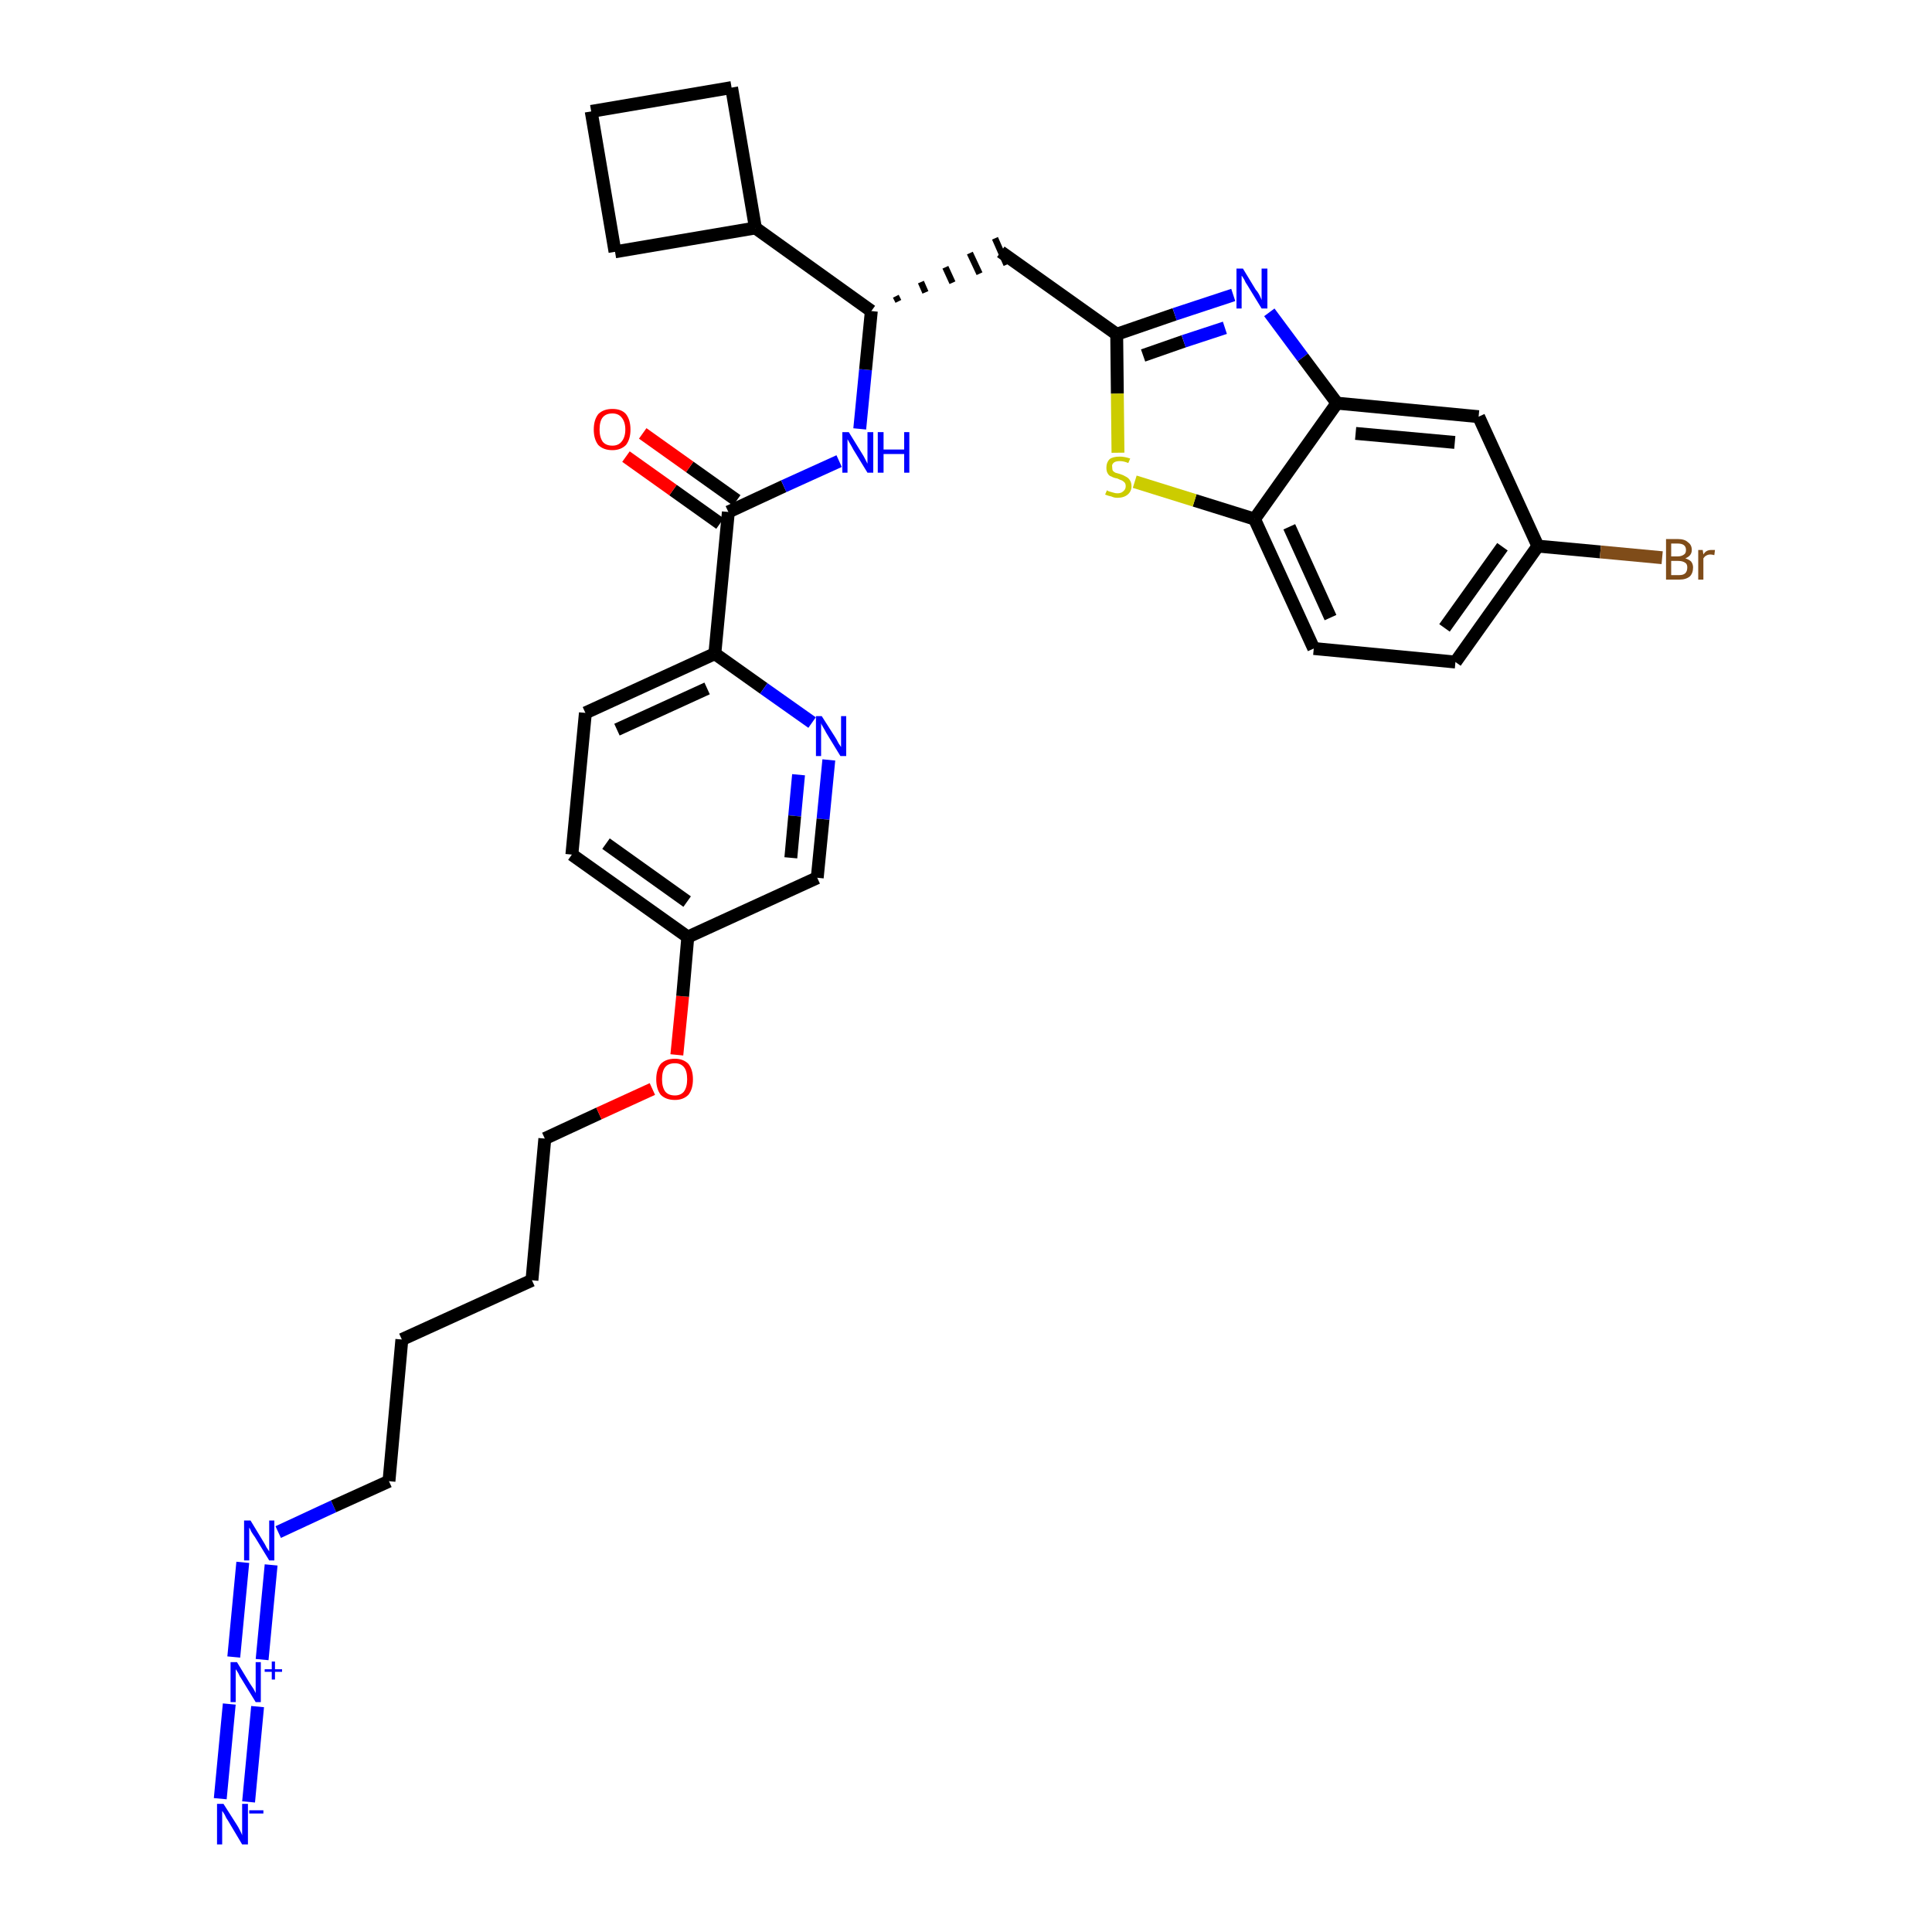 <?xml version='1.0' encoding='iso-8859-1'?>
<svg version='1.1' baseProfile='full'
              xmlns='http://www.w3.org/2000/svg'
                      xmlns:rdkit='http://www.rdkit.org/xml'
                      xmlns:xlink='http://www.w3.org/1999/xlink'
                  xml:space='preserve'
width='300px' height='300px' viewBox='0 0 300 300'>
<!-- END OF HEADER -->
<path class='bond-0 atom-0 atom-1' d='M 38.6,279.8 L 40.0,265.0' style='fill:none;fill-rule:evenodd;stroke:#0000FF;stroke-width:2.0px;stroke-linecap:butt;stroke-linejoin:miter;stroke-opacity:1' />
<path class='bond-0 atom-0 atom-1' d='M 34.2,279.3 L 35.6,264.6' style='fill:none;fill-rule:evenodd;stroke:#0000FF;stroke-width:2.0px;stroke-linecap:butt;stroke-linejoin:miter;stroke-opacity:1' />
<path class='bond-1 atom-1 atom-2' d='M 40.7,257.7 L 42.1,243.0' style='fill:none;fill-rule:evenodd;stroke:#0000FF;stroke-width:2.0px;stroke-linecap:butt;stroke-linejoin:miter;stroke-opacity:1' />
<path class='bond-1 atom-1 atom-2' d='M 36.3,257.3 L 37.7,242.6' style='fill:none;fill-rule:evenodd;stroke:#0000FF;stroke-width:2.0px;stroke-linecap:butt;stroke-linejoin:miter;stroke-opacity:1' />
<path class='bond-2 atom-2 atom-3' d='M 43.2,237.9 L 51.8,233.9' style='fill:none;fill-rule:evenodd;stroke:#0000FF;stroke-width:2.0px;stroke-linecap:butt;stroke-linejoin:miter;stroke-opacity:1' />
<path class='bond-2 atom-2 atom-3' d='M 51.8,233.9 L 60.4,230.0' style='fill:none;fill-rule:evenodd;stroke:#000000;stroke-width:2.0px;stroke-linecap:butt;stroke-linejoin:miter;stroke-opacity:1' />
<path class='bond-3 atom-3 atom-4' d='M 60.4,230.0 L 62.4,208.0' style='fill:none;fill-rule:evenodd;stroke:#000000;stroke-width:2.0px;stroke-linecap:butt;stroke-linejoin:miter;stroke-opacity:1' />
<path class='bond-4 atom-4 atom-5' d='M 62.4,208.0 L 82.6,198.8' style='fill:none;fill-rule:evenodd;stroke:#000000;stroke-width:2.0px;stroke-linecap:butt;stroke-linejoin:miter;stroke-opacity:1' />
<path class='bond-5 atom-5 atom-6' d='M 82.6,198.8 L 84.6,176.8' style='fill:none;fill-rule:evenodd;stroke:#000000;stroke-width:2.0px;stroke-linecap:butt;stroke-linejoin:miter;stroke-opacity:1' />
<path class='bond-6 atom-6 atom-7' d='M 84.6,176.8 L 93.0,172.9' style='fill:none;fill-rule:evenodd;stroke:#000000;stroke-width:2.0px;stroke-linecap:butt;stroke-linejoin:miter;stroke-opacity:1' />
<path class='bond-6 atom-6 atom-7' d='M 93.0,172.9 L 101.3,169.1' style='fill:none;fill-rule:evenodd;stroke:#FF0000;stroke-width:2.0px;stroke-linecap:butt;stroke-linejoin:miter;stroke-opacity:1' />
<path class='bond-7 atom-7 atom-8' d='M 105.1,163.8 L 106.0,154.7' style='fill:none;fill-rule:evenodd;stroke:#FF0000;stroke-width:2.0px;stroke-linecap:butt;stroke-linejoin:miter;stroke-opacity:1' />
<path class='bond-7 atom-7 atom-8' d='M 106.0,154.7 L 106.8,145.5' style='fill:none;fill-rule:evenodd;stroke:#000000;stroke-width:2.0px;stroke-linecap:butt;stroke-linejoin:miter;stroke-opacity:1' />
<path class='bond-8 atom-8 atom-9' d='M 106.8,145.5 L 88.8,132.7' style='fill:none;fill-rule:evenodd;stroke:#000000;stroke-width:2.0px;stroke-linecap:butt;stroke-linejoin:miter;stroke-opacity:1' />
<path class='bond-8 atom-8 atom-9' d='M 106.7,140.0 L 94.1,131.0' style='fill:none;fill-rule:evenodd;stroke:#000000;stroke-width:2.0px;stroke-linecap:butt;stroke-linejoin:miter;stroke-opacity:1' />
<path class='bond-32 atom-32 atom-8' d='M 126.9,136.3 L 106.8,145.5' style='fill:none;fill-rule:evenodd;stroke:#000000;stroke-width:2.0px;stroke-linecap:butt;stroke-linejoin:miter;stroke-opacity:1' />
<path class='bond-9 atom-9 atom-10' d='M 88.8,132.7 L 90.9,110.7' style='fill:none;fill-rule:evenodd;stroke:#000000;stroke-width:2.0px;stroke-linecap:butt;stroke-linejoin:miter;stroke-opacity:1' />
<path class='bond-10 atom-10 atom-11' d='M 90.9,110.7 L 111.0,101.5' style='fill:none;fill-rule:evenodd;stroke:#000000;stroke-width:2.0px;stroke-linecap:butt;stroke-linejoin:miter;stroke-opacity:1' />
<path class='bond-10 atom-10 atom-11' d='M 95.8,113.3 L 109.8,106.9' style='fill:none;fill-rule:evenodd;stroke:#000000;stroke-width:2.0px;stroke-linecap:butt;stroke-linejoin:miter;stroke-opacity:1' />
<path class='bond-11 atom-11 atom-12' d='M 111.0,101.5 L 113.1,79.5' style='fill:none;fill-rule:evenodd;stroke:#000000;stroke-width:2.0px;stroke-linecap:butt;stroke-linejoin:miter;stroke-opacity:1' />
<path class='bond-30 atom-11 atom-31' d='M 111.0,101.5 L 118.6,106.9' style='fill:none;fill-rule:evenodd;stroke:#000000;stroke-width:2.0px;stroke-linecap:butt;stroke-linejoin:miter;stroke-opacity:1' />
<path class='bond-30 atom-11 atom-31' d='M 118.6,106.9 L 126.1,112.2' style='fill:none;fill-rule:evenodd;stroke:#0000FF;stroke-width:2.0px;stroke-linecap:butt;stroke-linejoin:miter;stroke-opacity:1' />
<path class='bond-12 atom-12 atom-13' d='M 114.4,77.7 L 107.1,72.5' style='fill:none;fill-rule:evenodd;stroke:#000000;stroke-width:2.0px;stroke-linecap:butt;stroke-linejoin:miter;stroke-opacity:1' />
<path class='bond-12 atom-12 atom-13' d='M 107.1,72.5 L 99.8,67.3' style='fill:none;fill-rule:evenodd;stroke:#FF0000;stroke-width:2.0px;stroke-linecap:butt;stroke-linejoin:miter;stroke-opacity:1' />
<path class='bond-12 atom-12 atom-13' d='M 111.8,81.3 L 104.5,76.1' style='fill:none;fill-rule:evenodd;stroke:#000000;stroke-width:2.0px;stroke-linecap:butt;stroke-linejoin:miter;stroke-opacity:1' />
<path class='bond-12 atom-12 atom-13' d='M 104.5,76.1 L 97.2,70.9' style='fill:none;fill-rule:evenodd;stroke:#FF0000;stroke-width:2.0px;stroke-linecap:butt;stroke-linejoin:miter;stroke-opacity:1' />
<path class='bond-13 atom-12 atom-14' d='M 113.1,79.5 L 121.7,75.5' style='fill:none;fill-rule:evenodd;stroke:#000000;stroke-width:2.0px;stroke-linecap:butt;stroke-linejoin:miter;stroke-opacity:1' />
<path class='bond-13 atom-12 atom-14' d='M 121.7,75.5 L 130.3,71.6' style='fill:none;fill-rule:evenodd;stroke:#0000FF;stroke-width:2.0px;stroke-linecap:butt;stroke-linejoin:miter;stroke-opacity:1' />
<path class='bond-14 atom-14 atom-15' d='M 133.5,66.6 L 134.4,57.4' style='fill:none;fill-rule:evenodd;stroke:#0000FF;stroke-width:2.0px;stroke-linecap:butt;stroke-linejoin:miter;stroke-opacity:1' />
<path class='bond-14 atom-14 atom-15' d='M 134.4,57.4 L 135.3,48.3' style='fill:none;fill-rule:evenodd;stroke:#000000;stroke-width:2.0px;stroke-linecap:butt;stroke-linejoin:miter;stroke-opacity:1' />
<path class='bond-15 atom-15 atom-16' d='M 139.5,46.8 L 139.1,46.0' style='fill:none;fill-rule:evenodd;stroke:#000000;stroke-width:1.0px;stroke-linecap:butt;stroke-linejoin:miter;stroke-opacity:1' />
<path class='bond-15 atom-15 atom-16' d='M 143.7,45.4 L 143.0,43.8' style='fill:none;fill-rule:evenodd;stroke:#000000;stroke-width:1.0px;stroke-linecap:butt;stroke-linejoin:miter;stroke-opacity:1' />
<path class='bond-15 atom-15 atom-16' d='M 147.9,43.9 L 146.8,41.5' style='fill:none;fill-rule:evenodd;stroke:#000000;stroke-width:1.0px;stroke-linecap:butt;stroke-linejoin:miter;stroke-opacity:1' />
<path class='bond-15 atom-15 atom-16' d='M 152.1,42.5 L 150.6,39.3' style='fill:none;fill-rule:evenodd;stroke:#000000;stroke-width:1.0px;stroke-linecap:butt;stroke-linejoin:miter;stroke-opacity:1' />
<path class='bond-15 atom-15 atom-16' d='M 156.3,41.1 L 154.5,37.0' style='fill:none;fill-rule:evenodd;stroke:#000000;stroke-width:1.0px;stroke-linecap:butt;stroke-linejoin:miter;stroke-opacity:1' />
<path class='bond-26 atom-15 atom-27' d='M 135.3,48.3 L 117.3,35.4' style='fill:none;fill-rule:evenodd;stroke:#000000;stroke-width:2.0px;stroke-linecap:butt;stroke-linejoin:miter;stroke-opacity:1' />
<path class='bond-16 atom-16 atom-17' d='M 155.4,39.1 L 173.4,51.9' style='fill:none;fill-rule:evenodd;stroke:#000000;stroke-width:2.0px;stroke-linecap:butt;stroke-linejoin:miter;stroke-opacity:1' />
<path class='bond-17 atom-17 atom-18' d='M 173.4,51.9 L 182.4,48.8' style='fill:none;fill-rule:evenodd;stroke:#000000;stroke-width:2.0px;stroke-linecap:butt;stroke-linejoin:miter;stroke-opacity:1' />
<path class='bond-17 atom-17 atom-18' d='M 182.4,48.8 L 191.5,45.8' style='fill:none;fill-rule:evenodd;stroke:#0000FF;stroke-width:2.0px;stroke-linecap:butt;stroke-linejoin:miter;stroke-opacity:1' />
<path class='bond-17 atom-17 atom-18' d='M 177.5,55.2 L 183.8,53.0' style='fill:none;fill-rule:evenodd;stroke:#000000;stroke-width:2.0px;stroke-linecap:butt;stroke-linejoin:miter;stroke-opacity:1' />
<path class='bond-17 atom-17 atom-18' d='M 183.8,53.0 L 190.2,50.9' style='fill:none;fill-rule:evenodd;stroke:#0000FF;stroke-width:2.0px;stroke-linecap:butt;stroke-linejoin:miter;stroke-opacity:1' />
<path class='bond-33 atom-26 atom-17' d='M 173.6,70.3 L 173.5,61.1' style='fill:none;fill-rule:evenodd;stroke:#CCCC00;stroke-width:2.0px;stroke-linecap:butt;stroke-linejoin:miter;stroke-opacity:1' />
<path class='bond-33 atom-26 atom-17' d='M 173.5,61.1 L 173.4,51.9' style='fill:none;fill-rule:evenodd;stroke:#000000;stroke-width:2.0px;stroke-linecap:butt;stroke-linejoin:miter;stroke-opacity:1' />
<path class='bond-18 atom-18 atom-19' d='M 197.1,48.5 L 202.3,55.5' style='fill:none;fill-rule:evenodd;stroke:#0000FF;stroke-width:2.0px;stroke-linecap:butt;stroke-linejoin:miter;stroke-opacity:1' />
<path class='bond-18 atom-18 atom-19' d='M 202.3,55.5 L 207.6,62.6' style='fill:none;fill-rule:evenodd;stroke:#000000;stroke-width:2.0px;stroke-linecap:butt;stroke-linejoin:miter;stroke-opacity:1' />
<path class='bond-19 atom-19 atom-20' d='M 207.6,62.6 L 229.6,64.7' style='fill:none;fill-rule:evenodd;stroke:#000000;stroke-width:2.0px;stroke-linecap:butt;stroke-linejoin:miter;stroke-opacity:1' />
<path class='bond-19 atom-19 atom-20' d='M 210.5,67.3 L 225.9,68.7' style='fill:none;fill-rule:evenodd;stroke:#000000;stroke-width:2.0px;stroke-linecap:butt;stroke-linejoin:miter;stroke-opacity:1' />
<path class='bond-35 atom-25 atom-19' d='M 194.8,80.6 L 207.6,62.6' style='fill:none;fill-rule:evenodd;stroke:#000000;stroke-width:2.0px;stroke-linecap:butt;stroke-linejoin:miter;stroke-opacity:1' />
<path class='bond-20 atom-20 atom-21' d='M 229.6,64.7 L 238.8,84.8' style='fill:none;fill-rule:evenodd;stroke:#000000;stroke-width:2.0px;stroke-linecap:butt;stroke-linejoin:miter;stroke-opacity:1' />
<path class='bond-21 atom-21 atom-22' d='M 238.8,84.8 L 248.5,85.7' style='fill:none;fill-rule:evenodd;stroke:#000000;stroke-width:2.0px;stroke-linecap:butt;stroke-linejoin:miter;stroke-opacity:1' />
<path class='bond-21 atom-21 atom-22' d='M 248.5,85.7 L 258.1,86.6' style='fill:none;fill-rule:evenodd;stroke:#7F4C19;stroke-width:2.0px;stroke-linecap:butt;stroke-linejoin:miter;stroke-opacity:1' />
<path class='bond-22 atom-21 atom-23' d='M 238.8,84.8 L 226.0,102.8' style='fill:none;fill-rule:evenodd;stroke:#000000;stroke-width:2.0px;stroke-linecap:butt;stroke-linejoin:miter;stroke-opacity:1' />
<path class='bond-22 atom-21 atom-23' d='M 233.3,84.9 L 224.3,97.5' style='fill:none;fill-rule:evenodd;stroke:#000000;stroke-width:2.0px;stroke-linecap:butt;stroke-linejoin:miter;stroke-opacity:1' />
<path class='bond-23 atom-23 atom-24' d='M 226.0,102.8 L 204.0,100.7' style='fill:none;fill-rule:evenodd;stroke:#000000;stroke-width:2.0px;stroke-linecap:butt;stroke-linejoin:miter;stroke-opacity:1' />
<path class='bond-24 atom-24 atom-25' d='M 204.0,100.7 L 194.8,80.6' style='fill:none;fill-rule:evenodd;stroke:#000000;stroke-width:2.0px;stroke-linecap:butt;stroke-linejoin:miter;stroke-opacity:1' />
<path class='bond-24 atom-24 atom-25' d='M 206.6,95.9 L 200.2,81.8' style='fill:none;fill-rule:evenodd;stroke:#000000;stroke-width:2.0px;stroke-linecap:butt;stroke-linejoin:miter;stroke-opacity:1' />
<path class='bond-25 atom-25 atom-26' d='M 194.8,80.6 L 185.5,77.7' style='fill:none;fill-rule:evenodd;stroke:#000000;stroke-width:2.0px;stroke-linecap:butt;stroke-linejoin:miter;stroke-opacity:1' />
<path class='bond-25 atom-25 atom-26' d='M 185.5,77.7 L 176.2,74.8' style='fill:none;fill-rule:evenodd;stroke:#CCCC00;stroke-width:2.0px;stroke-linecap:butt;stroke-linejoin:miter;stroke-opacity:1' />
<path class='bond-27 atom-27 atom-28' d='M 117.3,35.4 L 113.6,13.6' style='fill:none;fill-rule:evenodd;stroke:#000000;stroke-width:2.0px;stroke-linecap:butt;stroke-linejoin:miter;stroke-opacity:1' />
<path class='bond-34 atom-30 atom-27' d='M 95.5,39.1 L 117.3,35.4' style='fill:none;fill-rule:evenodd;stroke:#000000;stroke-width:2.0px;stroke-linecap:butt;stroke-linejoin:miter;stroke-opacity:1' />
<path class='bond-28 atom-28 atom-29' d='M 113.6,13.6 L 91.8,17.3' style='fill:none;fill-rule:evenodd;stroke:#000000;stroke-width:2.0px;stroke-linecap:butt;stroke-linejoin:miter;stroke-opacity:1' />
<path class='bond-29 atom-29 atom-30' d='M 91.8,17.3 L 95.5,39.1' style='fill:none;fill-rule:evenodd;stroke:#000000;stroke-width:2.0px;stroke-linecap:butt;stroke-linejoin:miter;stroke-opacity:1' />
<path class='bond-31 atom-31 atom-32' d='M 128.7,118.0 L 127.8,127.2' style='fill:none;fill-rule:evenodd;stroke:#0000FF;stroke-width:2.0px;stroke-linecap:butt;stroke-linejoin:miter;stroke-opacity:1' />
<path class='bond-31 atom-31 atom-32' d='M 127.8,127.2 L 126.9,136.3' style='fill:none;fill-rule:evenodd;stroke:#000000;stroke-width:2.0px;stroke-linecap:butt;stroke-linejoin:miter;stroke-opacity:1' />
<path class='bond-31 atom-31 atom-32' d='M 124.0,120.3 L 123.4,126.7' style='fill:none;fill-rule:evenodd;stroke:#0000FF;stroke-width:2.0px;stroke-linecap:butt;stroke-linejoin:miter;stroke-opacity:1' />
<path class='bond-31 atom-31 atom-32' d='M 123.4,126.7 L 122.8,133.2' style='fill:none;fill-rule:evenodd;stroke:#000000;stroke-width:2.0px;stroke-linecap:butt;stroke-linejoin:miter;stroke-opacity:1' />
<path  class='atom-0' d='M 34.7 280.1
L 36.8 283.4
Q 37.0 283.7, 37.3 284.3
Q 37.6 284.9, 37.6 285.0
L 37.6 280.1
L 38.5 280.1
L 38.5 286.4
L 37.6 286.4
L 35.4 282.7
Q 35.1 282.3, 34.9 281.8
Q 34.6 281.3, 34.5 281.2
L 34.5 286.4
L 33.7 286.4
L 33.7 280.1
L 34.7 280.1
' fill='#0000FF'/>
<path  class='atom-0' d='M 38.7 281.1
L 40.9 281.1
L 40.9 281.6
L 38.7 281.6
L 38.7 281.1
' fill='#0000FF'/>
<path  class='atom-1' d='M 36.8 258.1
L 38.8 261.4
Q 39.0 261.7, 39.4 262.3
Q 39.7 262.9, 39.7 262.9
L 39.7 258.1
L 40.5 258.1
L 40.5 264.3
L 39.7 264.3
L 37.5 260.7
Q 37.2 260.3, 37.0 259.8
Q 36.7 259.3, 36.6 259.2
L 36.6 264.3
L 35.8 264.3
L 35.8 258.1
L 36.8 258.1
' fill='#0000FF'/>
<path  class='atom-1' d='M 41.1 259.2
L 42.2 259.2
L 42.2 258.0
L 42.7 258.0
L 42.7 259.2
L 43.8 259.2
L 43.8 259.6
L 42.7 259.6
L 42.7 260.8
L 42.2 260.8
L 42.2 259.6
L 41.1 259.6
L 41.1 259.2
' fill='#0000FF'/>
<path  class='atom-2' d='M 38.9 236.1
L 40.9 239.4
Q 41.1 239.7, 41.4 240.3
Q 41.8 240.9, 41.8 240.9
L 41.8 236.1
L 42.6 236.1
L 42.6 242.3
L 41.8 242.3
L 39.6 238.7
Q 39.3 238.3, 39.0 237.8
Q 38.8 237.3, 38.7 237.2
L 38.7 242.3
L 37.9 242.3
L 37.9 236.1
L 38.9 236.1
' fill='#0000FF'/>
<path  class='atom-7' d='M 101.9 167.6
Q 101.9 166.1, 102.6 165.2
Q 103.4 164.4, 104.8 164.4
Q 106.1 164.4, 106.9 165.2
Q 107.6 166.1, 107.6 167.6
Q 107.6 169.1, 106.9 170.0
Q 106.1 170.8, 104.8 170.8
Q 103.4 170.8, 102.6 170.0
Q 101.9 169.1, 101.9 167.6
M 104.8 170.1
Q 105.7 170.1, 106.2 169.5
Q 106.7 168.8, 106.7 167.6
Q 106.7 166.3, 106.2 165.7
Q 105.7 165.1, 104.8 165.1
Q 103.8 165.1, 103.3 165.7
Q 102.8 166.3, 102.8 167.6
Q 102.8 168.8, 103.3 169.5
Q 103.8 170.1, 104.8 170.1
' fill='#FF0000'/>
<path  class='atom-13' d='M 92.2 66.7
Q 92.2 65.2, 92.9 64.3
Q 93.7 63.5, 95.1 63.5
Q 96.5 63.5, 97.2 64.3
Q 97.9 65.2, 97.9 66.7
Q 97.9 68.2, 97.2 69.1
Q 96.4 69.9, 95.1 69.9
Q 93.7 69.9, 92.9 69.1
Q 92.2 68.2, 92.2 66.7
M 95.1 69.2
Q 96.0 69.2, 96.5 68.6
Q 97.1 67.9, 97.1 66.7
Q 97.1 65.5, 96.5 64.8
Q 96.0 64.2, 95.1 64.2
Q 94.1 64.2, 93.6 64.8
Q 93.1 65.4, 93.1 66.7
Q 93.1 67.9, 93.6 68.6
Q 94.1 69.2, 95.1 69.2
' fill='#FF0000'/>
<path  class='atom-14' d='M 131.8 67.1
L 133.9 70.5
Q 134.1 70.8, 134.4 71.4
Q 134.7 72.0, 134.7 72.0
L 134.7 67.1
L 135.6 67.1
L 135.6 73.4
L 134.7 73.4
L 132.5 69.8
Q 132.3 69.4, 132.0 68.9
Q 131.7 68.4, 131.6 68.2
L 131.6 73.4
L 130.8 73.4
L 130.8 67.1
L 131.8 67.1
' fill='#0000FF'/>
<path  class='atom-14' d='M 136.3 67.1
L 137.2 67.1
L 137.2 69.8
L 140.4 69.8
L 140.4 67.1
L 141.2 67.1
L 141.2 73.4
L 140.4 73.4
L 140.4 70.5
L 137.2 70.5
L 137.2 73.4
L 136.3 73.4
L 136.3 67.1
' fill='#0000FF'/>
<path  class='atom-18' d='M 193.0 41.7
L 195.0 45.0
Q 195.3 45.3, 195.6 45.9
Q 195.9 46.5, 195.9 46.6
L 195.9 41.7
L 196.8 41.7
L 196.8 47.9
L 195.9 47.9
L 193.7 44.3
Q 193.4 43.9, 193.2 43.4
Q 192.9 42.9, 192.8 42.8
L 192.8 47.9
L 192.0 47.9
L 192.0 41.7
L 193.0 41.7
' fill='#0000FF'/>
<path  class='atom-22' d='M 261.7 86.7
Q 262.3 86.9, 262.6 87.2
Q 262.9 87.6, 262.9 88.1
Q 262.9 89.0, 262.4 89.5
Q 261.8 90.0, 260.8 90.0
L 258.7 90.0
L 258.7 83.7
L 260.5 83.7
Q 261.6 83.7, 262.1 84.2
Q 262.7 84.6, 262.7 85.4
Q 262.7 86.3, 261.7 86.7
M 259.5 84.4
L 259.5 86.4
L 260.5 86.4
Q 261.1 86.4, 261.5 86.1
Q 261.8 85.9, 261.8 85.4
Q 261.8 84.4, 260.5 84.4
L 259.5 84.4
M 260.8 89.3
Q 261.4 89.3, 261.7 89.0
Q 262.0 88.7, 262.0 88.1
Q 262.0 87.6, 261.7 87.4
Q 261.3 87.1, 260.6 87.1
L 259.5 87.1
L 259.5 89.3
L 260.8 89.3
' fill='#7F4C19'/>
<path  class='atom-22' d='M 264.4 85.4
L 264.5 86.1
Q 264.9 85.4, 265.7 85.4
Q 266.0 85.4, 266.3 85.4
L 266.2 86.2
Q 265.8 86.1, 265.6 86.1
Q 265.2 86.1, 264.9 86.3
Q 264.7 86.4, 264.5 86.7
L 264.5 90.0
L 263.7 90.0
L 263.7 85.4
L 264.4 85.4
' fill='#7F4C19'/>
<path  class='atom-26' d='M 171.9 76.1
Q 171.9 76.2, 172.2 76.3
Q 172.5 76.4, 172.9 76.5
Q 173.2 76.6, 173.5 76.6
Q 174.1 76.6, 174.4 76.3
Q 174.8 76.0, 174.8 75.5
Q 174.8 75.1, 174.6 74.9
Q 174.4 74.7, 174.2 74.6
Q 173.9 74.5, 173.5 74.3
Q 172.9 74.2, 172.6 74.0
Q 172.2 73.9, 172.0 73.5
Q 171.8 73.2, 171.8 72.6
Q 171.8 71.8, 172.3 71.3
Q 172.8 70.9, 173.9 70.9
Q 174.6 70.9, 175.5 71.2
L 175.2 71.9
Q 174.5 71.6, 173.9 71.6
Q 173.3 71.6, 173.0 71.8
Q 172.6 72.1, 172.7 72.5
Q 172.7 72.9, 172.8 73.1
Q 173.0 73.3, 173.2 73.4
Q 173.5 73.5, 173.9 73.6
Q 174.5 73.8, 174.8 74.0
Q 175.2 74.2, 175.4 74.5
Q 175.7 74.9, 175.7 75.5
Q 175.7 76.3, 175.1 76.8
Q 174.5 77.3, 173.5 77.3
Q 173.0 77.3, 172.6 77.1
Q 172.1 77.0, 171.6 76.8
L 171.9 76.1
' fill='#CCCC00'/>
<path  class='atom-31' d='M 127.6 111.2
L 129.7 114.5
Q 129.9 114.8, 130.2 115.4
Q 130.6 116.0, 130.6 116.0
L 130.6 111.2
L 131.4 111.2
L 131.4 117.4
L 130.5 117.4
L 128.3 113.8
Q 128.1 113.4, 127.8 112.9
Q 127.5 112.4, 127.5 112.3
L 127.5 117.4
L 126.7 117.4
L 126.7 111.2
L 127.6 111.2
' fill='#0000FF'/>
</svg>
